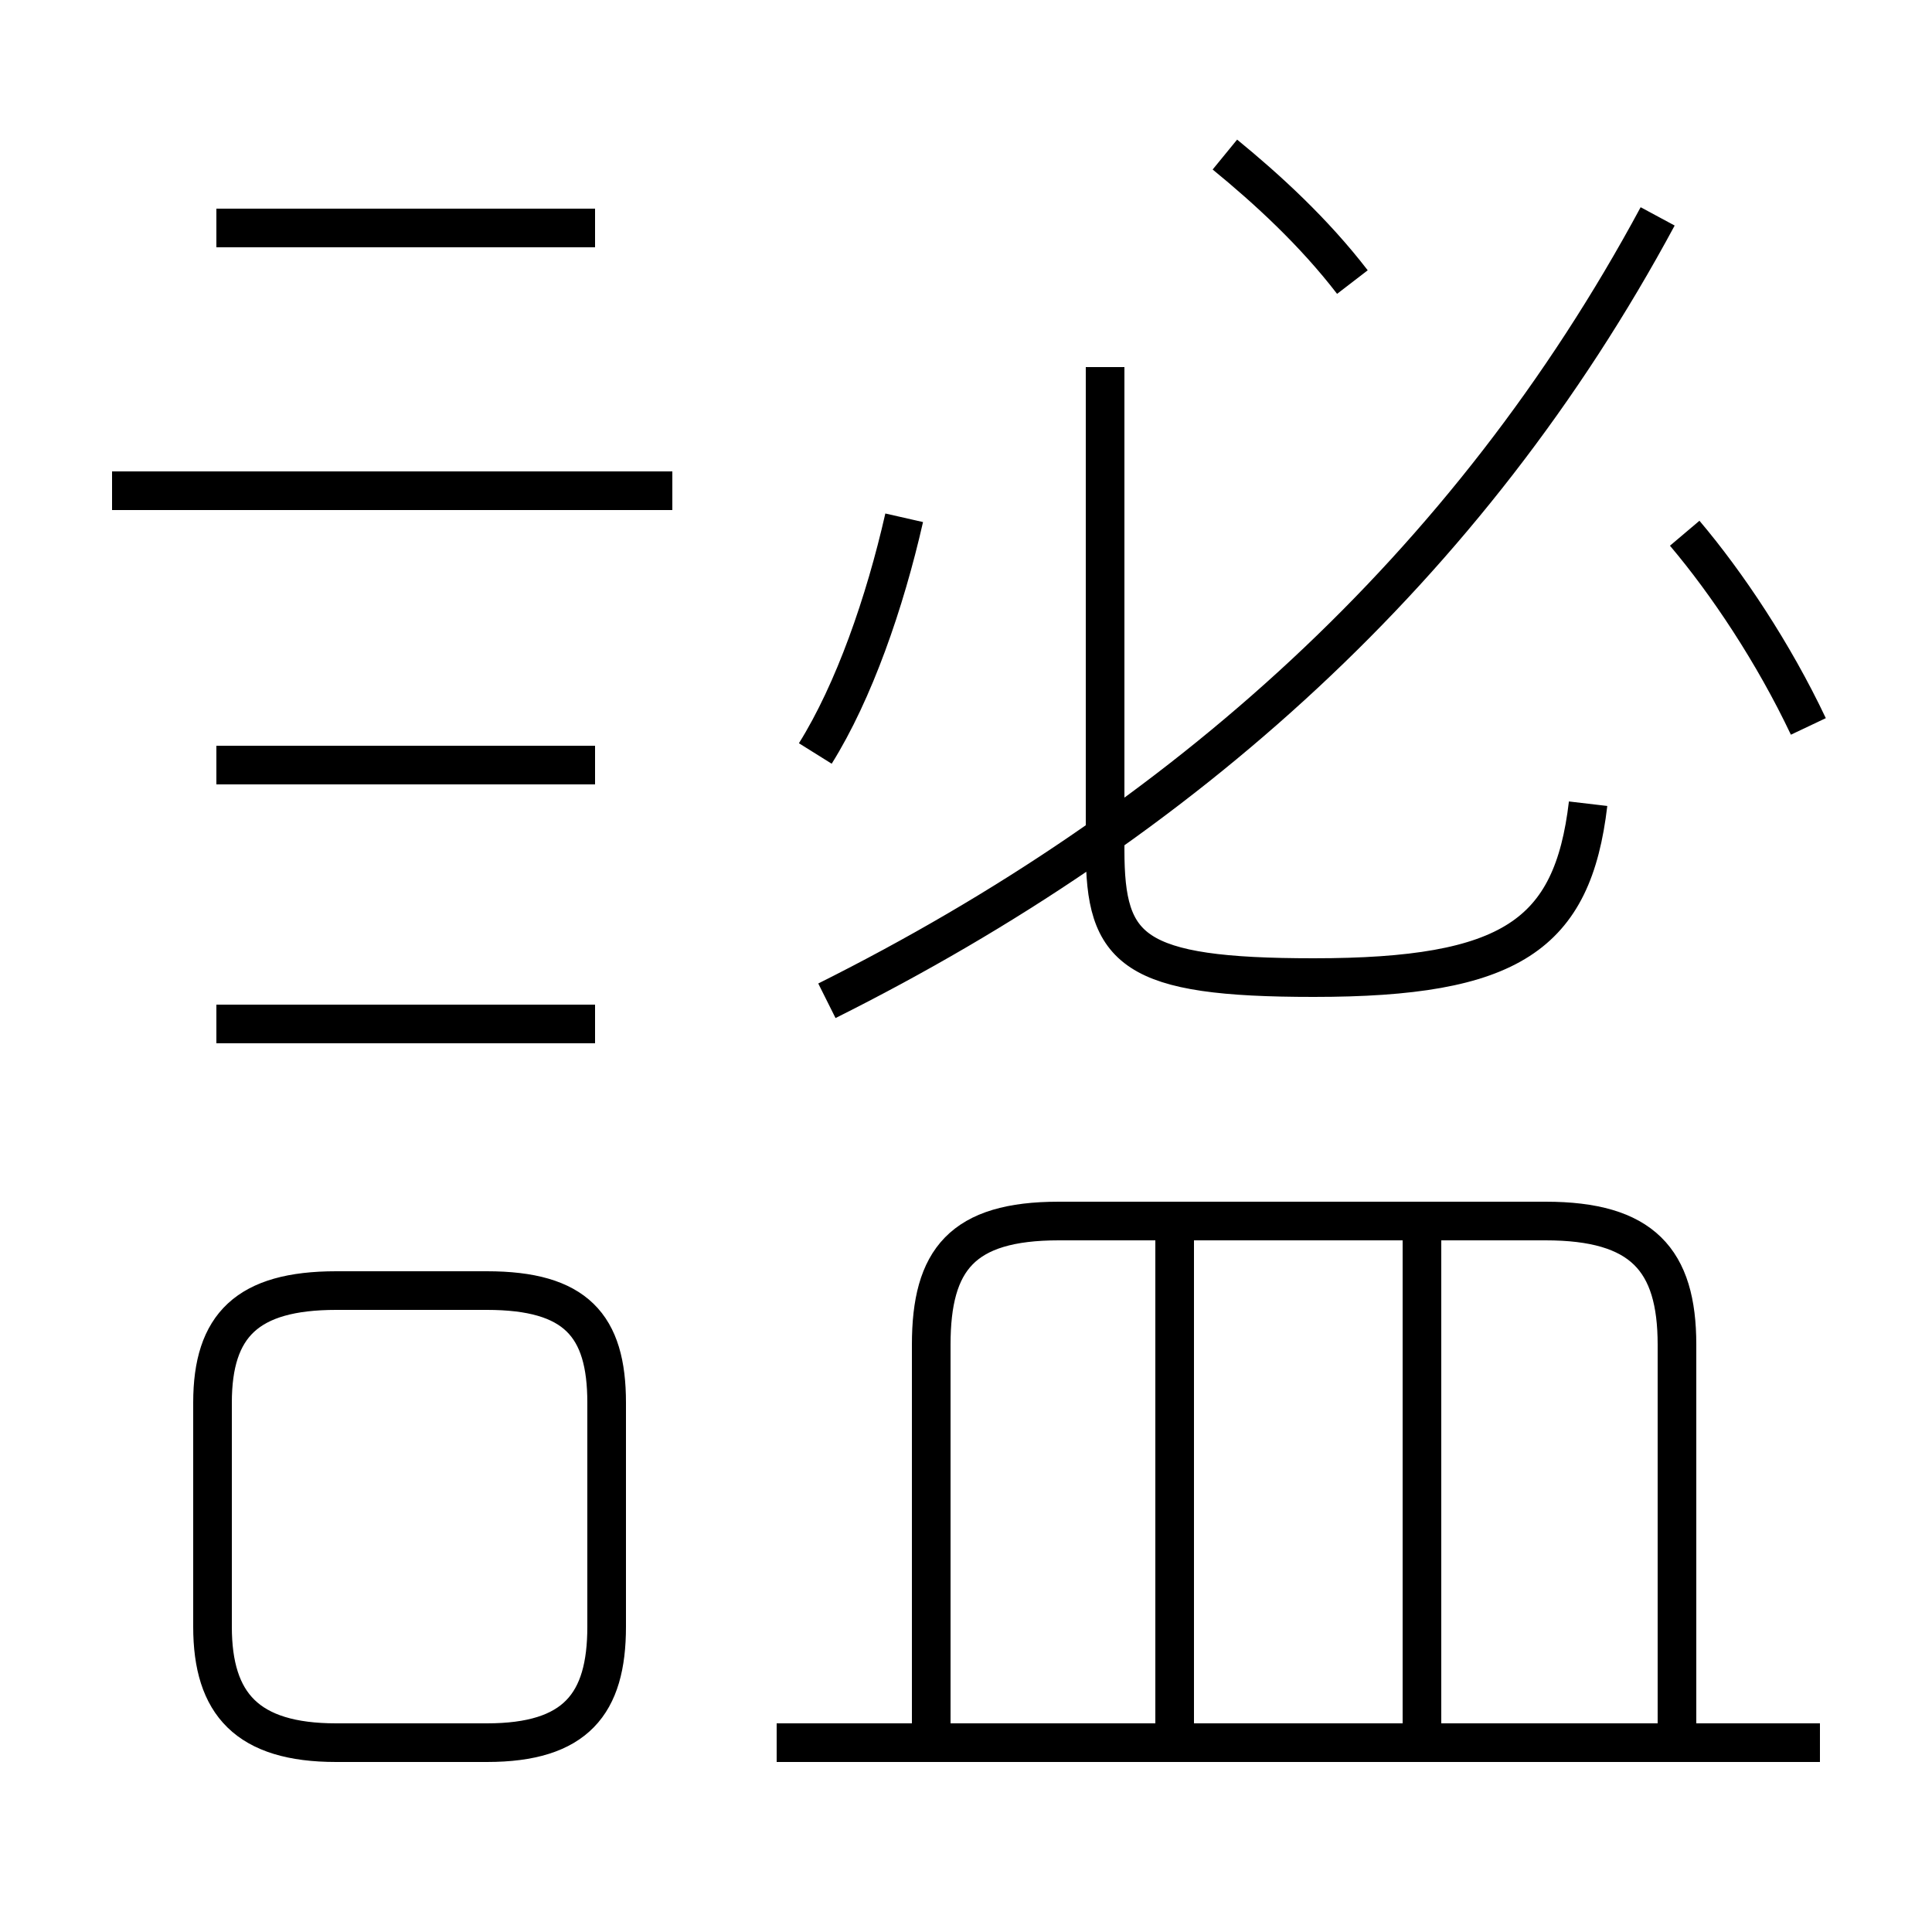 <?xml version='1.0' encoding='utf8'?>
<svg viewBox="0.0 -44.0 50.0 50.0" version="1.1" xmlns="http://www.w3.org/2000/svg">
<rect x="0.0" y="-44.0" width="50.0" height="50.0" fill="#808080" stroke="none"/>
<rect x="-1000" y="-1000" width="2000" height="2000" stroke="white" fill="white"/>
<g style="fill:none; stroke:#000000;  stroke-width:1">
<path d="M 47.1 -1.1 L 20.1 -1.1 M 43.4 -0.8 L 43.4 9.2 C 43.4 11.4 42.5 12.4 40.0 12.4 L 27.4 12.4 C 24.9 12.4 24.1 11.4 24.1 9.2 L 24.1 -0.8 M 30.4 -0.8 L 30.4 12.3 M 36.8 -0.8 L 36.8 12.3 M 12.6 10.6 L 8.7 10.6 C 6.4 10.6 5.5 9.7 5.5 7.7 L 5.5 1.9 C 5.5 -0.1 6.4 -1.1 8.7 -1.1 L 12.6 -1.1 C 14.9 -1.1 15.7 -0.1 15.7 1.9 L 15.7 7.7 C 15.7 9.7 14.9 10.6 12.6 10.6 Z M 21.4 18.1 C 30.6 22.7 38.0 29.3 42.9 38.4 M 41.1 23.2 C 40.7 19.8 39.1 18.7 34.0 18.7 C 29.3 18.7 28.6 19.4 28.6 22.0 L 28.6 34.5 M 21.1 24.5 C 22.1 26.1 22.9 28.4 23.4 30.6 M 17.4 31.3 L 2.9 31.3 M 15.4 38.1 L 5.6 38.1 M 15.4 24.2 L 5.6 24.2 M 15.4 17.5 L 5.6 17.5 M 46.8 25.2 C 45.9 27.1 44.7 28.9 43.6 30.2 M 35.0 36.7 C 34.0 38.0 32.8 39.1 31.7 40.0 " transform="scale(1, -1)" />
</g>
</svg>